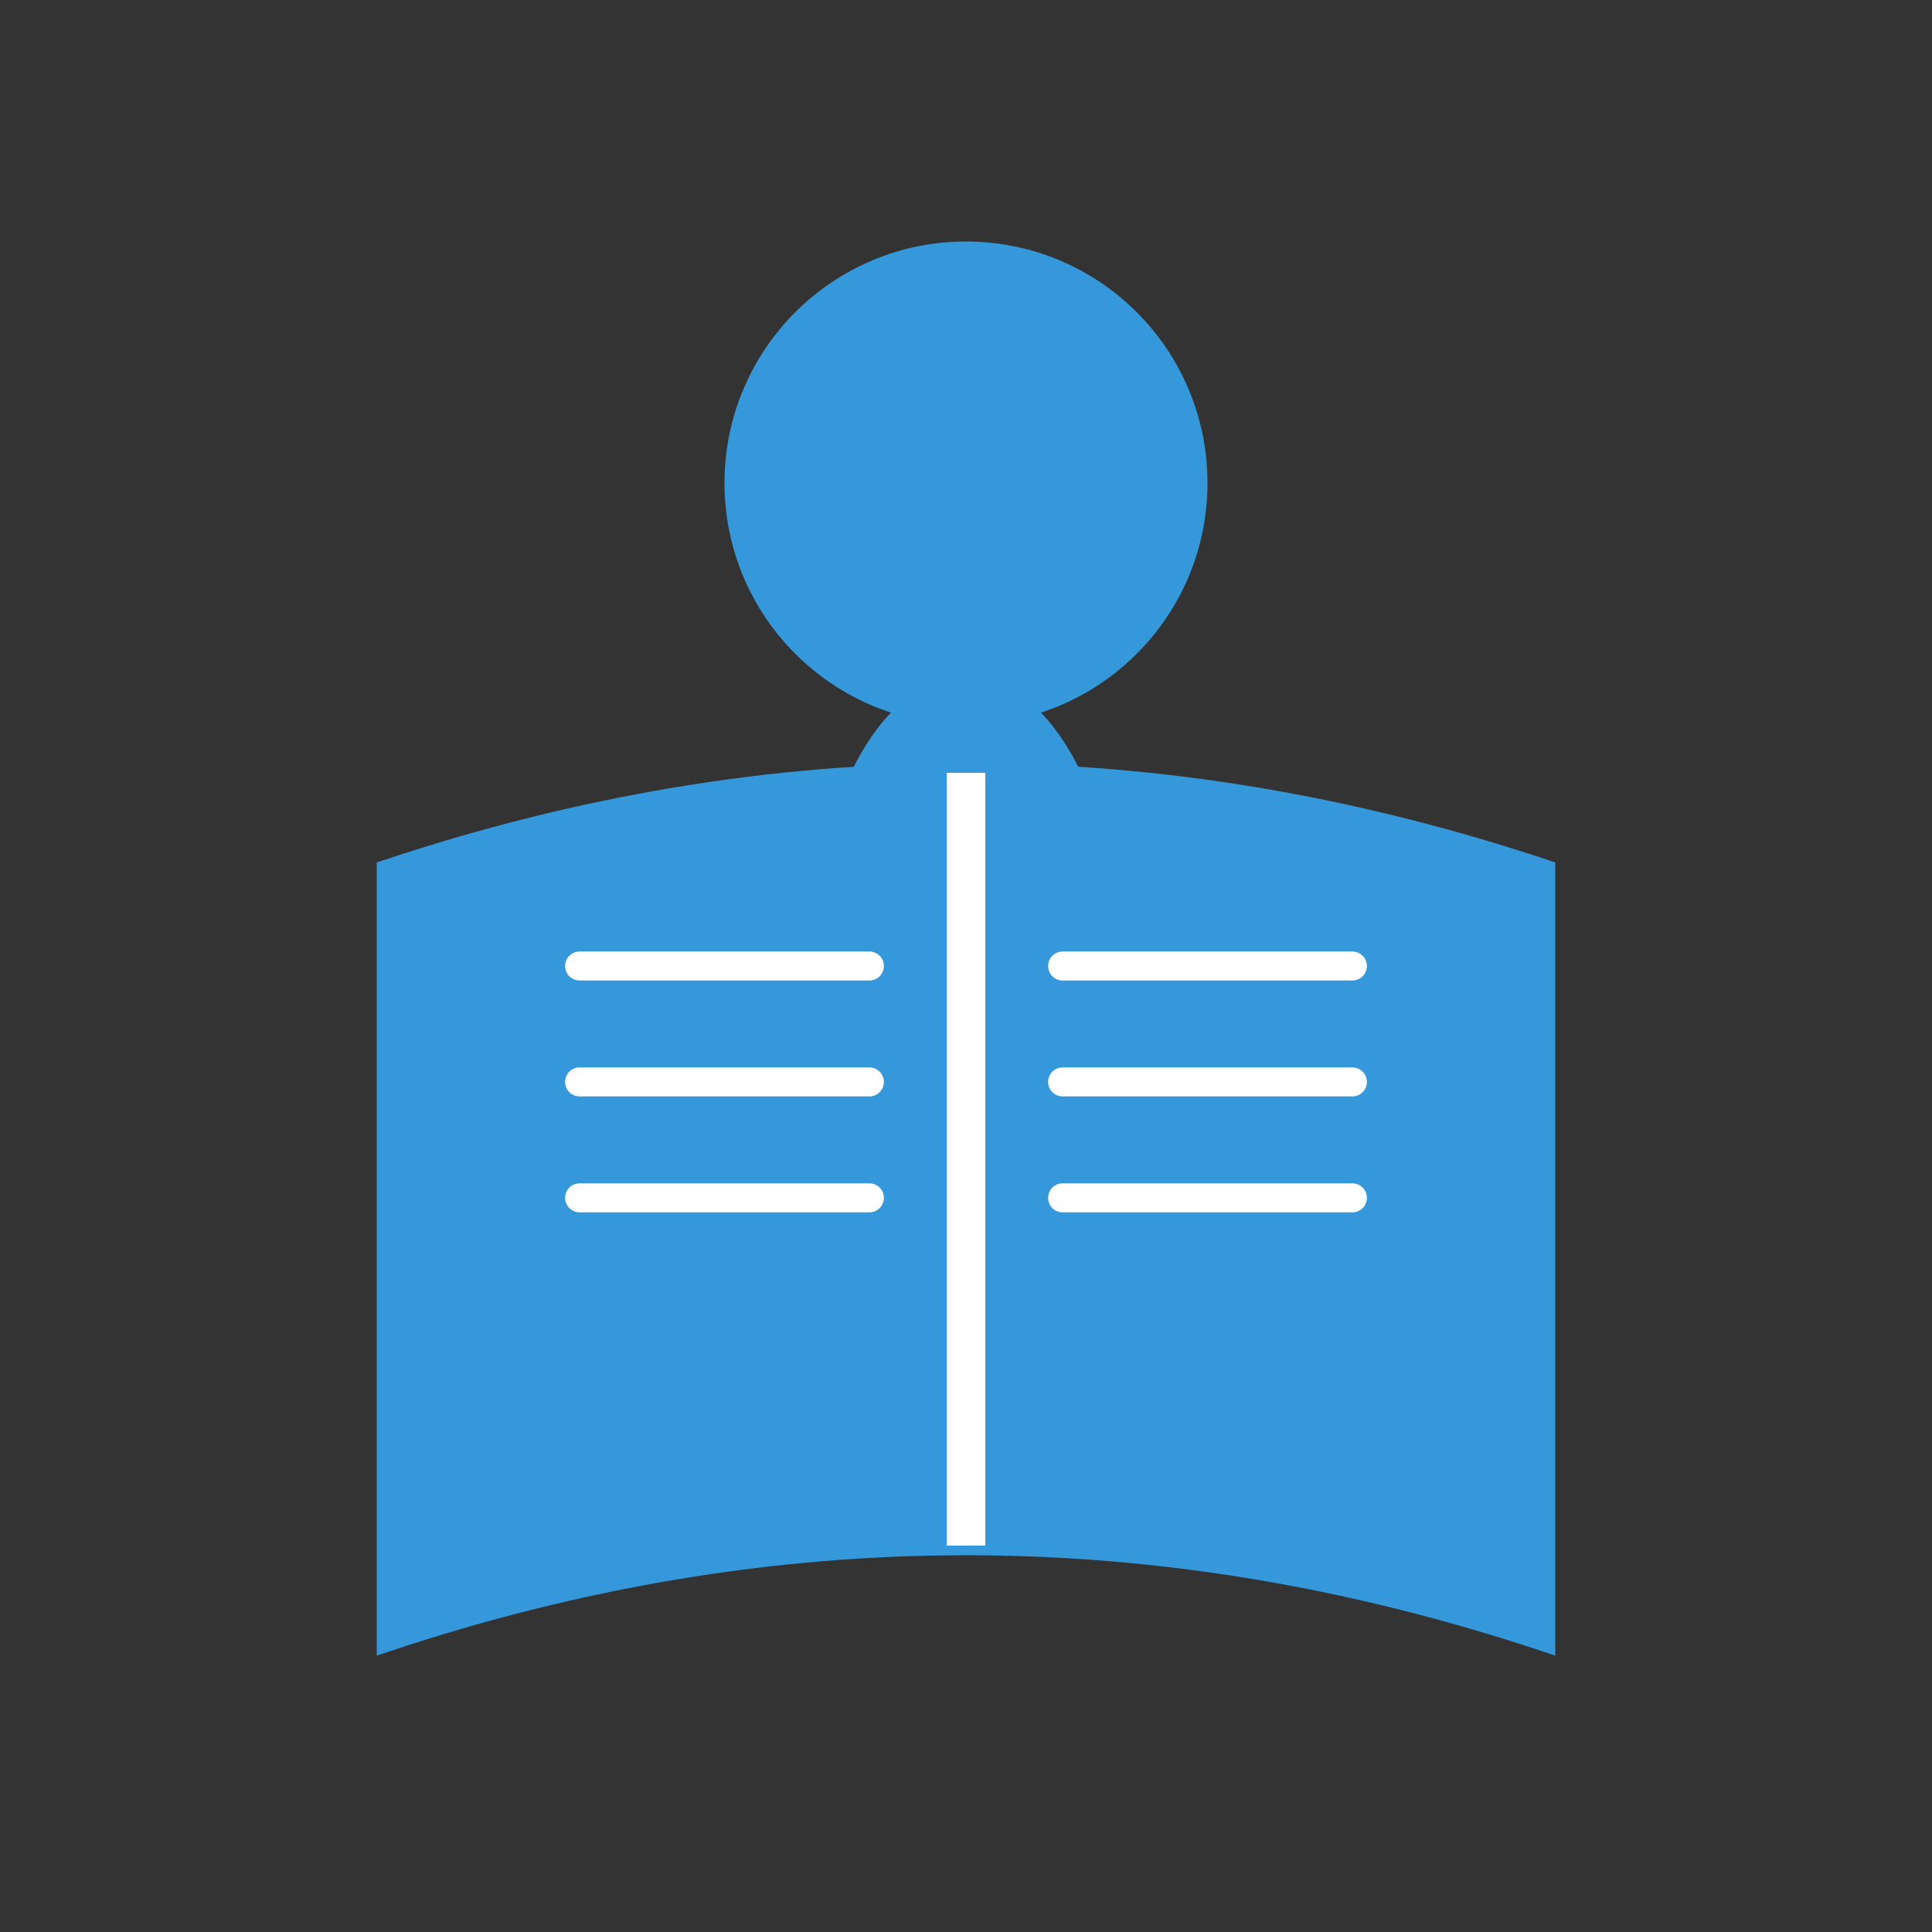 <svg width="32" height="32" viewBox="0 0 100 100" fill="none" xmlns="http://www.w3.org/2000/svg">
    <rect x="0" y="0" width="100" height="100" fill="#333333" stroke="none"/>
    <!-- Person's head -->
    <circle cx="50" cy="25" r="12" fill="#3498db" stroke="#3498db" stroke-width="1"/>
    
    <!-- Person's body (simplified) -->
    <ellipse cx="50" cy="50" rx="8" ry="15" fill="#3498db"/>
    
    <!-- Open book pages -->
    <path d="M20 45 Q50 35 80 45 L80 85 Q50 75 20 85 Z" fill="#3498db" stroke="#3498db" stroke-width="1"/>
    
    <!-- Book center fold -->
    <line x1="50" y1="40" x2="50" y2="80" stroke="white" stroke-width="2"/>
    
    <!-- Book pages lines -->
    <line x1="30" y1="50" x2="45" y2="50" stroke="white" stroke-width="1.5" stroke-linecap="round"/>
    <line x1="30" y1="56" x2="45" y2="56" stroke="white" stroke-width="1.5" stroke-linecap="round"/>
    <line x1="30" y1="62" x2="45" y2="62" stroke="white" stroke-width="1.5" stroke-linecap="round"/>
    
    <line x1="55" y1="50" x2="70" y2="50" stroke="white" stroke-width="1.5" stroke-linecap="round"/>
    <line x1="55" y1="56" x2="70" y2="56" stroke="white" stroke-width="1.5" stroke-linecap="round"/>
    <line x1="55" y1="62" x2="70" y2="62" stroke="white" stroke-width="1.5" stroke-linecap="round"/>
</svg>